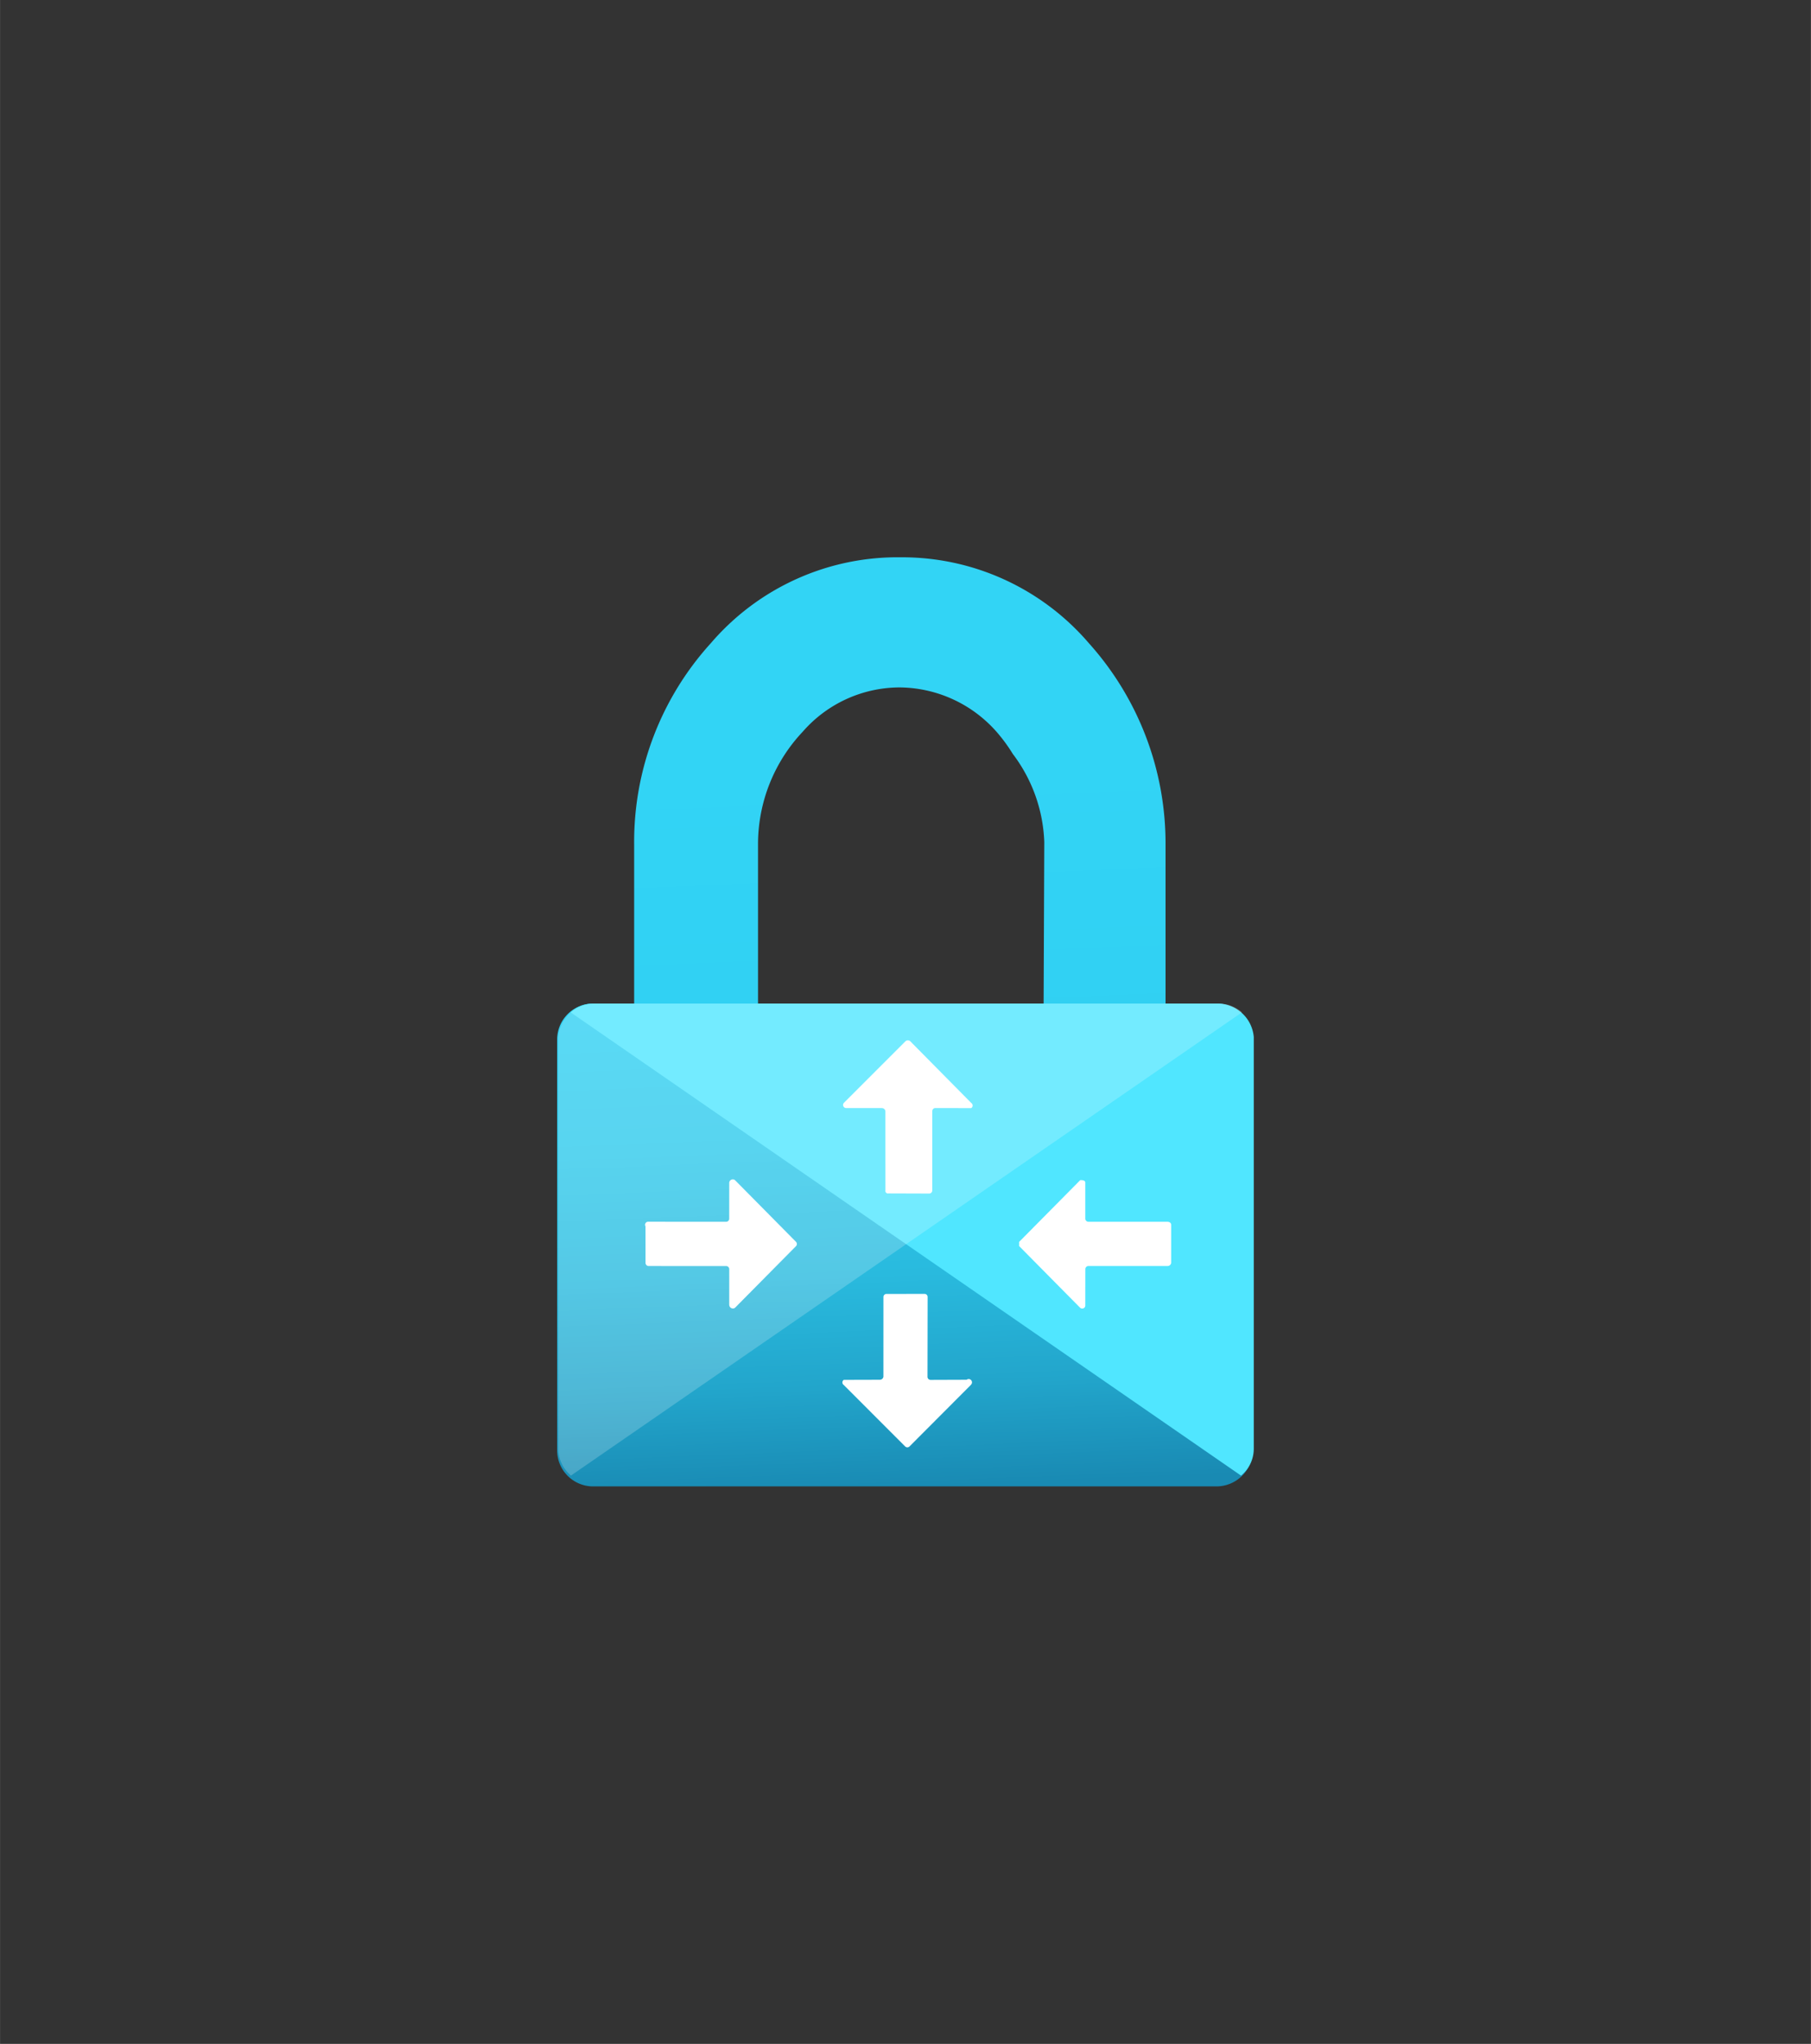 <?xml version="1.0" encoding="UTF-8" standalone="no"?>
<!DOCTYPE svg PUBLIC "-//W3C//DTD SVG 1.1//EN" "http://www.w3.org/Graphics/SVG/1.1/DTD/svg11.dtd">
<!-- Generated by Microsoft Visio, SVG Export Virtual Network Gateway.svg Page-1 -->
<svg xmlns="http://www.w3.org/2000/svg" xmlns:xlink="http://www.w3.org/1999/xlink" xmlns:ev="http://www.w3.org/2001/xml-events"
		width="1.535in" height="1.732in" viewBox="0 0 110.52 124.71" xml:space="preserve" color-interpolation-filters="sRGB"
		class="st5">
	<rect x="0" y="0" width="110.52" height="124.71" fill="#333333" stroke="none"/>
	<style type="text/css">
	<![CDATA[
		.st1 {fill:url(#grad0-6);stroke:none;stroke-linecap:butt;stroke-width:34}
		.st2 {fill:#50e6ff;stroke:none;stroke-linecap:butt;stroke-width:34}
		.st3 {fill:#ffffff;fill-opacity:0.2;stroke:none;stroke-linecap:butt;stroke-width:34}
		.st4 {fill:#ffffff;stroke:none;stroke-linecap:butt;stroke-width:34}
		.st5 {fill:none;fill-rule:evenodd;font-size:12px;overflow:visible;stroke-linecap:square;stroke-miterlimit:3}
	]]>
	</style>

	<defs id="Patterns_And_Gradients">
		<linearGradient id="grad0-6" x1="0" y1="0" x2="1" y2="0" gradientTransform="rotate(88.546 0.5 0.5)">
			<stop offset="0.22" stop-color="#32d4f5" stop-opacity="1"/>
			<stop offset="0.47" stop-color="#31d1f3" stop-opacity="1"/>
			<stop offset="0.63" stop-color="#2ec9eb" stop-opacity="1"/>
			<stop offset="0.77" stop-color="#29bade" stop-opacity="1"/>
			<stop offset="0.89" stop-color="#22a5cb" stop-opacity="1"/>
			<stop offset="1" stop-color="#198ab3" stop-opacity="1"/>
			<stop offset="1" stop-color="#198ab3" stop-opacity="1"/>
		</linearGradient>
	</defs>
	<g>
		<title>Page-1</title>
		<g id="group155-1" transform="translate(34,-34.016)">
			<title>Virtual Network Gateway</title>
			<g id="group156-2">
				<title>Icon-networking-63</title>
				<g id="shape157-3">
					<title>Sheet.157</title>
					<path d="M40.26 95.25 L37.13 95.25 L37.13 85.57 A18.218 18.248 -180 0 0 32.45 73.26 A15.02 15.045 -180 0
								 0 20.98 68.02 A15.02 15.045 -180 0 0 9.38 73.26 A17.967 17.997 -180 0 0 4.7 85.57 L4.7 95.25
								 L2.16 95.25 A2.195 2.199 -180 0 0 0 97.42 L0 122.54 A2.195 2.199 -180 0 0 2.16 124.71 L40.26
								 124.71 A2.226 2.23 -180 0 0 42.46 122.54 L42.46 97.42 A2.226 2.23 -180 0 0 40.26 95.25
								 ZM29.69 95.25 L12.26 95.25 L12.26 85.42 A9.971 9.988 0 0 1 14.99 78.66 A7.871 7.884 0 0 1
								 20.88 75.96 A7.965 7.978 0 0 1 26.81 78.66 A10.003 10.019 0 0 1 27.81 80.02 A9.407 9.423
								 0 0 1 29.73 85.39 L29.69 95.25 Z" class="st1"/>
				</g>
				<g id="shape158-7" transform="translate(0.815,-0.66)">
					<title>Sheet.158</title>
					<path d="M39.54 95.91 L1.38 95.91 A2.07 2.073 -180 0 0 0 96.44 L40.92 124.71 A2.101 2.104 -180 0 0 41.7
								 123.08 L41.7 97.95 A2.226 2.23 -180 0 0 39.54 95.91 Z" class="st2"/>
				</g>
				<g id="shape159-9" transform="translate(0.063,-0.66)">
					<title>Sheet.159</title>
					<path d="M2.19 95.91 L40.32 95.91 A2.195 2.199 0 0 1 41.74 96.44 L0.78 124.71 A2.195 2.199 0 0 1 -0 123.08
								 L0 97.95 A2.258 2.261 0 0 1 2.19 95.91 Z" class="st3"/>
				</g>
				<g id="shape160-11" transform="translate(5.393,-2.386)">
					<title>Sheet.160</title>
					<path d="M12.1 103.7 L15.87 99.93 a0.219 0.22 0 0 1 0.282 -1.27898E-13 L19.88 103.7 a0.188 0.188
								 0 0 1 6.75016E-14 0.314 L17.69 104.01 a0.188 0.188 -180 0 0 -0.188 0.188 L17.5 109.04
								 a0.188 0.188 0 0 1 -0.188 0.188 L14.83 109.22 a0.157 0.157 0 0 1 -0.188 -0.188
								 L14.64 104.2 a0.219 0.22 -180 0 0 -0.219 -0.188 L12.23 104.01 a0.188 0.188 0 0
								 1 -0.125 -0.314 ZM19.85 120.91 L16.12 124.65 a0.188 0.188 0 0 1 -0.282 1.42109E-14
								 L12.1 120.91 a0.188 0.188 0 0 1 -3.37508E-14 -0.314 L14.3 120.59 a0.219 0.22 -180
								 0 0 0.219 -0.188 L14.52 115.54 a0.188 0.188 0 0 1 0.188 -0.188 L17.03 115.35 a0.188
								 0.188 0 0 1 0.188 0.188 L17.21 120.41 a0.188 0.188 -180 0 0 0.188 0.188 L19.6
								 120.59 a0.201 0.201 0 0 1 0.251 0.314 ZM5.11 116.04 L5.11 113.84 a0.188 0.188 -180
								 0 0 -0.188 -0.188 L0.19 113.65 a0.188 0.188 0 0 1 -0.188 -0.188 L0 111.23 a0.188
								 0.188 0 0 1 0.188 -0.283 L4.92 110.95 a0.188 0.188 -180 0 0 0.188 -0.188 L5.11
								 108.56 a0.219 0.22 0 0 1 0.345 -0.157 L9.19 112.18 a0.188 0.188 0 0 1 -2.66454E-14
								 0.251 L5.46 116.2 a0.219 0.22 0 0 1 -0.345 -0.157 ZM26.84 108.56 L26.84 110.76 a0.188
								 0.188 -180 0 0 0.188 0.188 L31.86 110.95 C31.86 110.95 32.08 110.95 32.08 111.14 L32.08
								 113.46 a0.219 0.22 0 0 1 -0.219 0.188 L27.03 113.65 a0.188 0.188 -180 0 0 -0.188
								 0.188 L26.84 116.04 a0.188 0.188 0 0 1 -0.314 0.157 L22.8 112.43 L22.8 112.18 L26.53
								 108.41 C26.53 108.41 26.84 108.38 26.84 108.56 Z" class="st4"/>
				</g>
			</g>
		</g>
	</g>
</svg>
